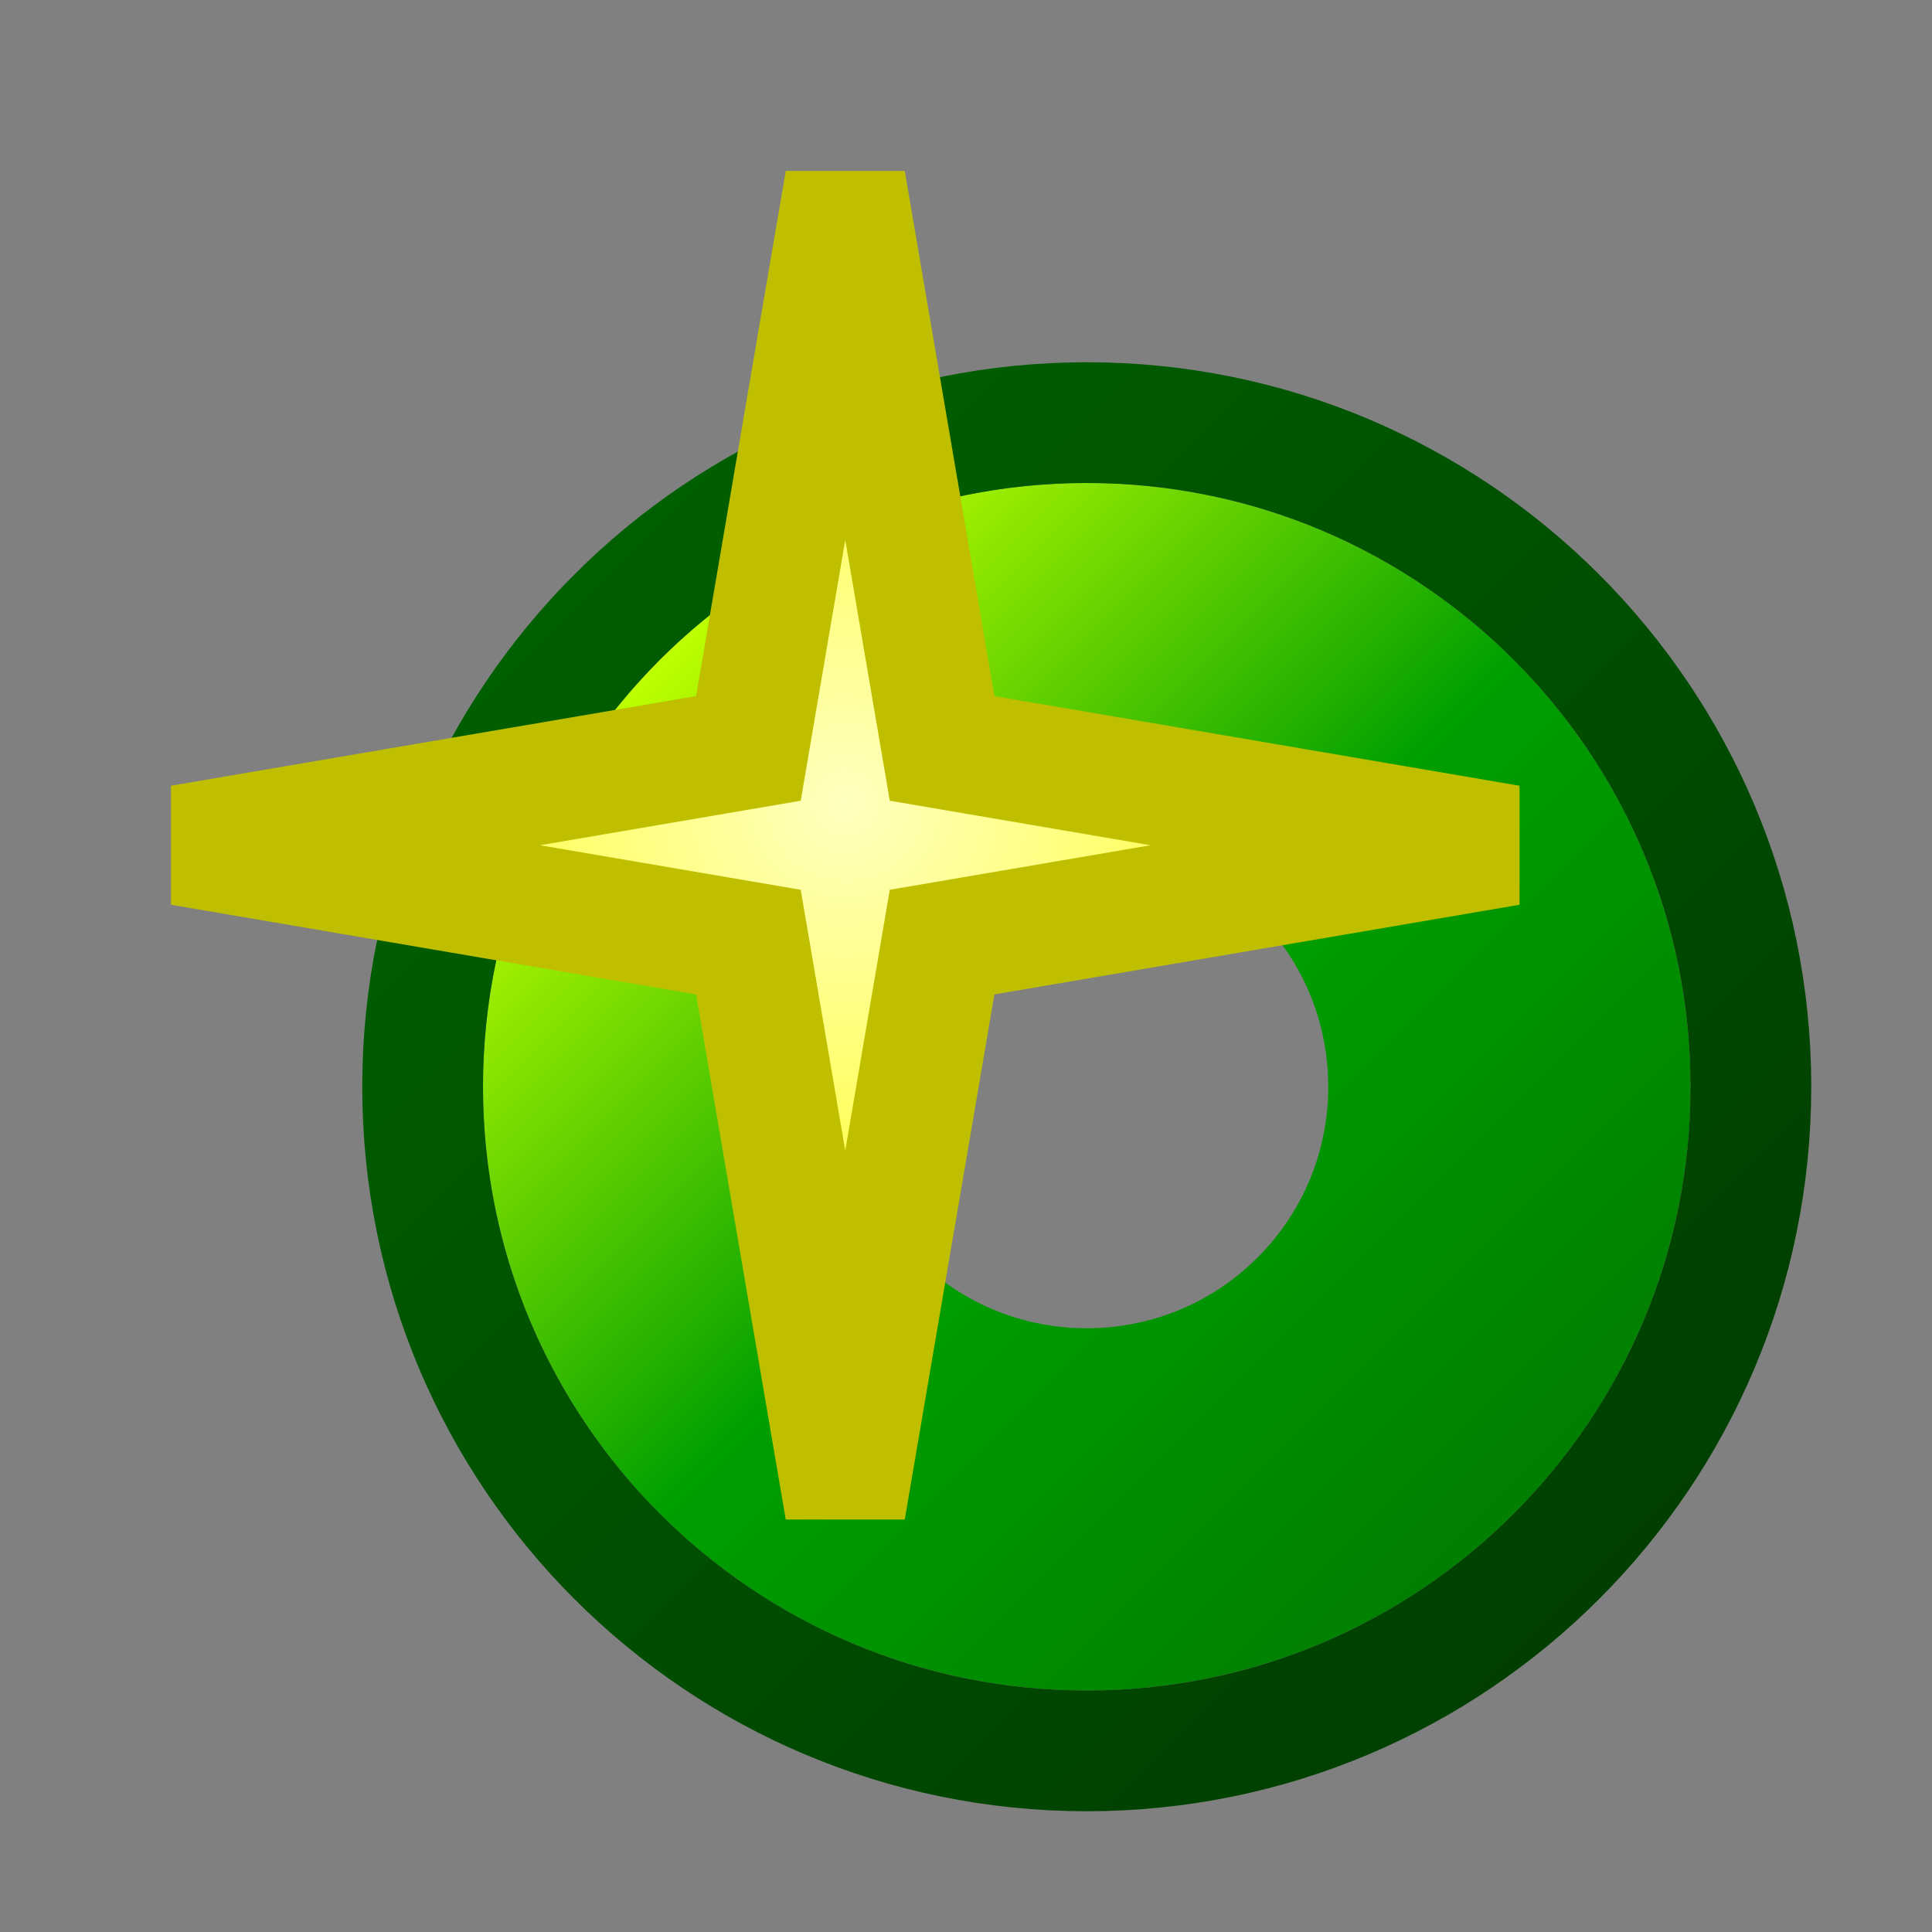 <?xml version="1.0" encoding="UTF-8" standalone="no"?>
<!-- Created with Inkscape (http://www.inkscape.org/) -->

<svg
   xmlns:dc="http://purl.org/dc/elements/1.1/"
   xmlns:cc="http://creativecommons.org/ns#"
   xmlns:rdf="http://www.w3.org/1999/02/22-rdf-syntax-ns#"
   xmlns:svg="http://www.w3.org/2000/svg"
   xmlns="http://www.w3.org/2000/svg"
   xmlns:xlink="http://www.w3.org/1999/xlink"
   version="1.1"
   width="16"
   height="16"
   id="svg2">
  <rect width="100%" height="100%" fill="#808080" stroke="none"/>
  <defs
     id="defs4">
    <linearGradient
       id="linearGradient3872">
      <stop
         id="stop3874"
         style="stop-color:#005f00;stop-opacity:1"
         offset="0" />
      <stop
         id="stop3876"
         style="stop-color:#003f00;stop-opacity:1"
         offset="1" />
    </linearGradient>
    <linearGradient
       id="linearGradient3777">
      <stop
         id="stop3779"
         style="stop-color:#ffffbf;stop-opacity:1"
         offset="0" />
      <stop
         id="stop3781"
         style="stop-color:#ffff00;stop-opacity:1"
         offset="1" />
    </linearGradient>
    <linearGradient
       id="linearGradient3755">
      <stop
         id="stop3757"
         style="stop-color:#bfff00;stop-opacity:1"
         offset="0" />
      <stop
         id="stop3828"
         style="stop-color:#009f00;stop-opacity:1"
         offset="0.5" />
      <stop
         id="stop3759"
         style="stop-color:#007f00;stop-opacity:1"
         offset="1" />
    </linearGradient>
    <linearGradient
       x1="0.722"
       y1="7.964"
       x2="14.814"
       y2="7.964"
       id="linearGradient3763"
       xlink:href="#linearGradient3755"
       gradientUnits="userSpaceOnUse" />
    <radialGradient
       cx="8.812"
       cy="2.625"
       r="7.125"
       fx="8.812"
       fy="2.625"
       id="radialGradient3785"
       xlink:href="#linearGradient3777"
       gradientUnits="userSpaceOnUse" />
    <radialGradient
       cx="4"
       cy="1040.362"
       r="3"
       fx="4"
       fy="1040.362"
       id="radialGradient3826"
       xlink:href="#linearGradient3777"
       gradientUnits="userSpaceOnUse"
       gradientTransform="matrix(1.833,0,0,1.833,-0.333,-863.968)" />
    <linearGradient
       x1="0.722"
       y1="7.964"
       x2="14.814"
       y2="7.964"
       id="linearGradient3870"
       xlink:href="#linearGradient3755"
       gradientUnits="userSpaceOnUse"
       gradientTransform="matrix(0.504,0.504,-0.426,0.426,8.481,1038.051)" />
    <linearGradient
       x1="3"
       y1="1045.362"
       x2="15"
       y2="1045.362"
       id="linearGradient3878"
       xlink:href="#linearGradient3872"
       gradientUnits="userSpaceOnUse"
       gradientTransform="matrix(0.707,0.707,-0.707,0.707,741.819,299.816)" />
  </defs>
  <g
     transform="translate(0,-1036.362)"
     id="layer1">
    <path
       d="m 11.475,1047.837 c -1.367,1.367 -3.583,1.367 -4.95,0 -1.367,-1.367 -1.367,-3.583 -2e-7,-4.95 1.367,-1.367 3.583,-1.367 4.95,0 1.367,1.367 1.367,3.583 0,4.95 z"
       id="path2985"
       style="fill:none;stroke:url(#linearGradient3870);stroke-width:3;stroke-linecap:round;stroke-miterlimit:4;stroke-opacity:1" />
    <path
       d="m 9,1050.862 c -3.038,-10e-5 -5.5,-2.462 -5.5,-5.5 8.22e-5,-3.038 2.462,-5.5 5.5,-5.5 3.038,10e-5 5.5,2.462 5.5,5.5 -8.2e-5,3.038 -2.462,5.5 -5.5,5.5 z"
       id="path3868"
       style="fill:none;stroke:url(#linearGradient3878);stroke-width:1;stroke-linecap:round;stroke-miterlimit:4;stroke-opacity:1;stroke-dasharray:none" />
    <path
       d="m 7,1037.862 -0.802,4.698 -4.698,0.802 4.698,0.802 0.802,4.698 0.802,-4.698 4.698,-0.802 -4.698,-0.802 -0.802,-4.698 z"
       id="rect3787"
       style="fill:url(#radialGradient3826);fill-opacity:1;stroke:#bfbf00;stroke-width:1;stroke-linecap:round;stroke-miterlimit:4;stroke-opacity:1;stroke-dasharray:none" />
  </g>
</svg>
